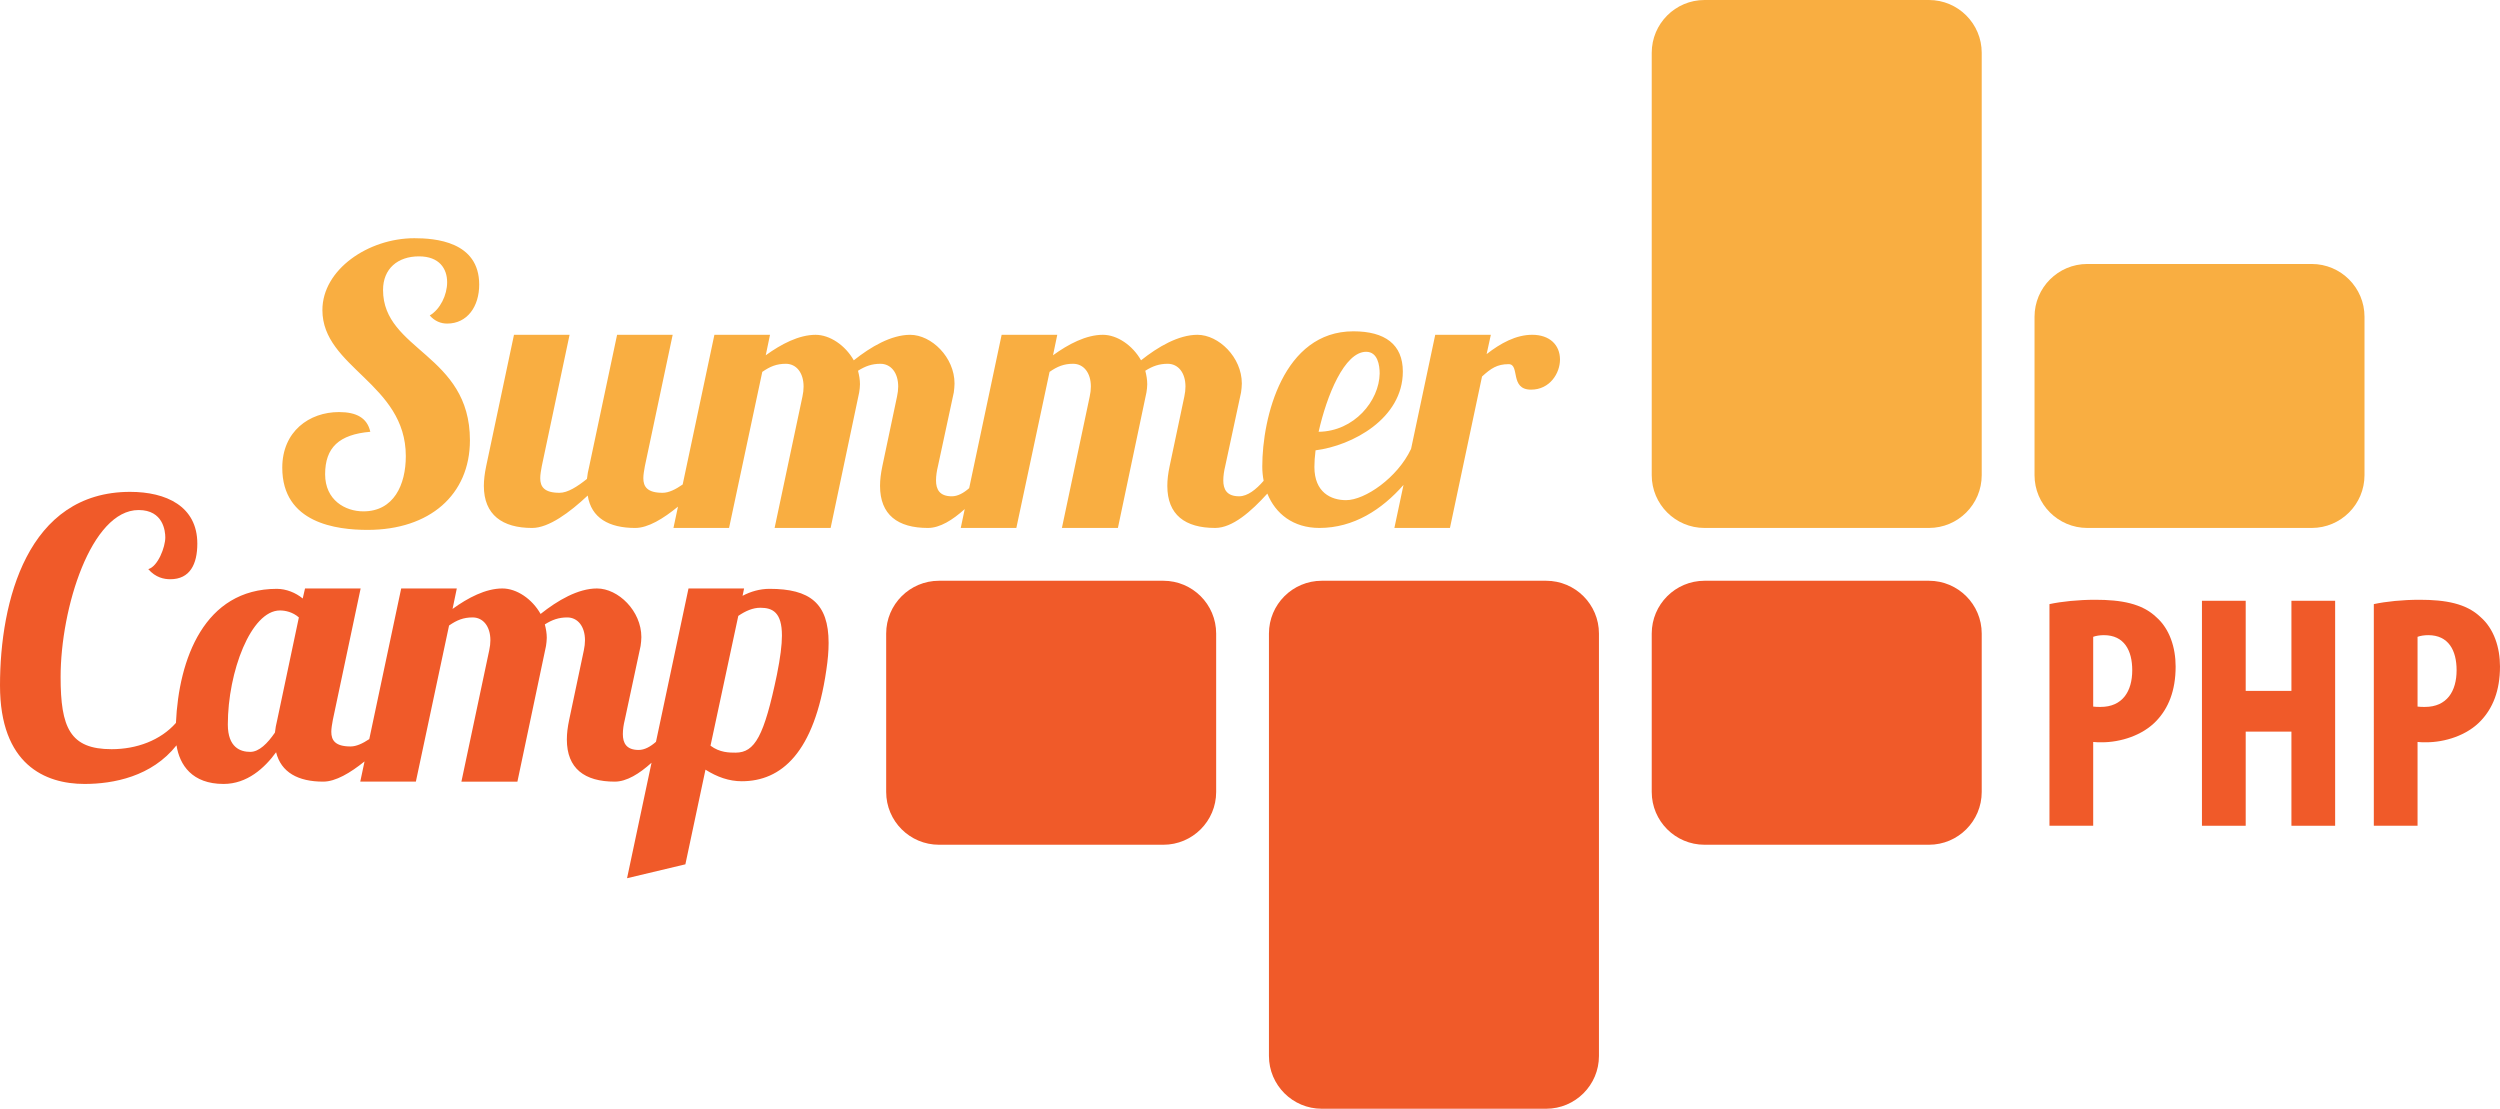 <?xml version="1.0" encoding="utf-8"?>
<!-- Generator: Adobe Illustrator 15.1.0, SVG Export Plug-In . SVG Version: 6.00 Build 0)  -->
<!DOCTYPE svg PUBLIC "-//W3C//DTD SVG 1.1//EN" "http://www.w3.org/Graphics/SVG/1.1/DTD/svg11.dtd">
<svg version="1.1" id="Layer_1" xmlns="http://www.w3.org/2000/svg" xmlns:xlink="http://www.w3.org/1999/xlink" x="0px" y="0px"
	 width="261.83px" height="116.122px" viewBox="0 0 261.83 116.122" enable-background="new 0 0 261.83 116.122"
	 xml:space="preserve">
<g>
	<g>
		<g>
			<path fill="#F05A29" d="M132.899,66.355c0-3.055,2.479-5.531,5.531-5.531h23.5c3.055,0,5.531,2.477,5.531,5.531v44.238
				c0,3.051-2.477,5.528-5.531,5.528h-23.5c-3.053,0-5.531-2.478-5.531-5.528V66.355z"/>
			<path fill="#F05A29" d="M92.811,66.355c0-3.055,2.477-5.531,5.529-5.531h23.502c3.053,0,5.529,2.477,5.529,5.531v16.589
				c0,3.054-2.477,5.528-5.529,5.528H98.34c-3.053,0-5.529-2.475-5.529-5.528V66.355z"/>
			<path fill="#F05A29" d="M172.989,66.355c0-3.055,2.479-5.531,5.529-5.531h23.502c3.055,0,5.529,2.477,5.529,5.531v16.589
				c0,3.054-2.475,5.528-5.529,5.528h-23.502c-3.051,0-5.529-2.475-5.529-5.528V66.355z"/>
		</g>
		<g>
			<path fill="#F9AE41" d="M207.549,49.764c0,3.055-2.475,5.529-5.529,5.529h-23.502c-3.051,0-5.529-2.475-5.529-5.529V5.531
				c0-3.055,2.479-5.531,5.529-5.531h23.502c3.055,0,5.529,2.477,5.529,5.531V49.764z"/>
			<path fill="#F9AE41" d="M247.639,49.764c0,3.055-2.475,5.529-5.529,5.529h-23.5c-3.055,0-5.529-2.475-5.529-5.529V33.176
				c0-3.053,2.475-5.529,5.529-5.529h23.5c3.055,0,5.529,2.477,5.529,5.529V49.764z"/>
		</g>
	</g>
	<path fill="#F05A29" d="M80.598,61.67c-1.01,0-1.98,0.281-2.828,0.729l0.16-0.768h-5.822l-3.406,16.061
		c-0.588,0.516-1.203,0.852-1.811,0.852c-1.295,0-1.658-0.729-1.658-1.66c0-0.482,0.08-1.01,0.203-1.495l1.654-7.729
		c0.041-0.324,0.082-0.608,0.082-0.932c0-2.751-2.424-5.097-4.65-5.097c-1.982,0-4.125,1.253-5.904,2.67
		c-0.889-1.581-2.506-2.67-4.004-2.67c-1.738,0-3.6,0.97-5.217,2.144l0.445-2.144h-5.824l-3.342,15.776
		c-0.688,0.458-1.355,0.771-1.957,0.771c-1.615,0-2.02-0.646-2.02-1.536c0-0.363,0.08-0.81,0.162-1.254l2.91-13.757h-5.824
		l-0.242,1.05c-0.729-0.607-1.736-1.011-2.709-1.011c-7.605,0-10.276,7.373-10.568,14.041c-1.621,1.833-4.123,2.752-6.739,2.752
		c-4.367,0-5.34-2.265-5.34-7.565c0-7.204,3.196-17.482,8.169-17.482c2.592,0,2.795,2.226,2.795,2.872
		c0,1.011-0.771,3.037-1.783,3.318c0.771,0.891,1.66,1.057,2.307,1.057c2.063,0,2.83-1.583,2.83-3.729
		c0-3.923-3.277-5.421-7.037-5.421C2.871,51.512,0,62.964,0,71.788c0,8.294,4.73,10.316,8.857,10.316
		c3.02,0,7.033-0.768,9.629-4.045c0.324,2.063,1.633,4.045,4.929,4.045c2.469,0,4.288-1.658,5.501-3.319
		c0.525,2.108,2.305,3.077,4.934,3.077c1.299,0,2.838-0.913,4.33-2.117l-0.449,2.117h5.824l3.477-16.351
		c0.811-0.563,1.5-0.847,2.469-0.847c1.092,0,1.859,0.932,1.859,2.386c0,0.325-0.039,0.689-0.121,1.055l-2.914,13.757h5.865
		l2.994-14.203c0.037-0.283,0.082-0.565,0.082-0.85c0-0.487-0.082-0.931-0.203-1.415c0.768-0.485,1.453-0.729,2.346-0.729
		c1.092,0,1.859,0.932,1.859,2.386c0,0.325-0.041,0.689-0.119,1.055l-1.537,7.282c-0.162,0.769-0.242,1.413-0.242,2.065
		c0,3.035,1.857,4.409,5.014,4.409c1.256,0,2.588-0.835,3.854-1.979l-2.564,12.094l6.109-1.456l2.105-9.914
		c1.213,0.768,2.465,1.214,3.799,1.214c4.127,0,7.604-2.953,8.859-11.653c0.16-1.055,0.238-1.985,0.238-2.833
		C86.784,63.167,84.803,61.67,80.598,61.67z M29.037,75.388c-0.121,0.485-0.203,0.931-0.242,1.335
		c-0.771,1.133-1.66,2.023-2.588,2.023c-1.012,0-2.346-0.446-2.346-2.873c0-5.503,2.424-11.938,5.46-11.938
		c0.563,0,1.333,0.162,1.98,0.729L29.037,75.388z M81.37,70.653c-1.338,6.436-2.307,8.173-4.33,8.173c-0.648,0-1.66,0-2.627-0.729
		l2.91-13.594c0.768-0.527,1.537-0.852,2.307-0.852c1.293,0,2.264,0.485,2.264,2.916C81.893,67.537,81.729,68.875,81.37,70.653z"/>
	<path fill="#F9AE41" d="M45.008,33.039c0.529,0.609,1.178,0.85,1.822,0.85c2.105,0,3.357-1.779,3.357-4.084
		c0-4.531-4.65-4.856-6.795-4.856c-4.811,0-9.627,3.276-9.627,7.526c0,6.029,8.736,7.688,8.736,15.295
		c0,2.992-1.25,5.786-4.447,5.786c-1.898,0-4.004-1.174-4.004-3.886c0-2.791,1.453-4.167,4.732-4.448
		c-0.322-1.458-1.457-2.065-3.279-2.065c-3.111,0-5.941,2.021-5.941,5.826c0,5.825,5.703,6.514,8.937,6.514
		c6.508,0,10.717-3.683,10.717-9.387c0-9.022-9.1-9.388-9.1-15.74c0-2.226,1.535-3.52,3.762-3.52c2.141,0,2.951,1.294,2.951,2.711
		C46.831,30.895,46.102,32.395,45.008,33.039z M160.469,35.063c-1.703,0-3.318,0.89-4.773,2.023l0.443-2.023h-5.824l-2.537,11.979
		h-0.01c-1.412,2.992-4.813,5.34-6.791,5.34c-1.578,0-3.318-0.811-3.318-3.48c0-0.483,0.039-1.091,0.121-1.739
		c3.842-0.486,9.141-3.317,9.141-8.252c0-2.836-1.863-4.212-5.178-4.212c-7.359,0-9.543,9.024-9.543,14.162
		c0,0.512,0.051,1.013,0.143,1.492c-0.793,0.921-1.689,1.624-2.568,1.624c-1.295,0-1.658-0.729-1.658-1.661
		c0-0.483,0.082-1.011,0.201-1.494l1.66-7.729c0.039-0.322,0.08-0.607,0.08-0.93c0-2.752-2.428-5.099-4.65-5.099
		c-1.98,0-4.127,1.253-5.906,2.671c-0.889-1.578-2.506-2.671-4.002-2.671c-1.74,0-3.602,0.971-5.217,2.144l0.445-2.144h-5.826
		l-3.4,16.062c-0.588,0.516-1.205,0.852-1.816,0.852c-1.291,0-1.656-0.729-1.656-1.661c0-0.483,0.082-1.011,0.201-1.494l1.662-7.729
		c0.037-0.322,0.076-0.607,0.076-0.93c0-2.752-2.424-5.099-4.646-5.099c-1.984,0-4.129,1.253-5.906,2.671
		c-0.891-1.578-2.508-2.671-4.004-2.671c-1.738,0-3.6,0.971-5.217,2.144l0.447-2.144h-5.824l-3.322,15.675
		c-0.736,0.515-1.455,0.872-2.1,0.872c-1.615,0-2.02-0.645-2.02-1.535c0-0.365,0.08-0.81,0.16-1.254l2.912-13.758h-5.822
		l-2.914,13.758c-0.119,0.483-0.203,0.93-0.242,1.335c-1.01,0.81-2.02,1.454-2.869,1.454c-1.619,0-2.023-0.645-2.023-1.535
		c0-0.365,0.082-0.81,0.162-1.254l2.91-13.758h-5.822l-2.912,13.758c-0.162,0.769-0.242,1.455-0.242,2.064
		c0,3.036,1.941,4.407,5.055,4.407c1.742,0,3.922-1.615,5.824-3.396c0.363,2.347,2.223,3.396,4.973,3.396
		c1.346,0,2.939-0.973,4.479-2.234l-0.475,2.234h5.824l3.479-16.346c0.811-0.564,1.494-0.848,2.467-0.848
		c1.094,0,1.859,0.93,1.859,2.385c0,0.324-0.039,0.69-0.121,1.055l-2.914,13.754h5.867l2.992-14.201
		c0.043-0.283,0.082-0.565,0.082-0.849c0-0.485-0.082-0.928-0.205-1.415c0.771-0.486,1.457-0.729,2.348-0.729
		c1.092,0,1.861,0.93,1.861,2.385c0,0.324-0.045,0.69-0.125,1.055l-1.535,7.282c-0.16,0.769-0.242,1.413-0.242,2.064
		c0,3.036,1.857,4.407,5.016,4.407c1.256,0,2.586-0.832,3.854-1.977l-0.416,1.977h5.822l3.479-16.346
		c0.809-0.564,1.496-0.848,2.465-0.848c1.094,0,1.861,0.93,1.861,2.385c0,0.324-0.041,0.69-0.123,1.055l-2.91,13.754h5.865
		l2.99-14.201c0.043-0.283,0.082-0.565,0.082-0.849c0-0.485-0.082-0.928-0.203-1.415c0.771-0.486,1.455-0.729,2.346-0.729
		c1.092,0,1.861,0.93,1.861,2.385c0,0.324-0.041,0.69-0.121,1.055l-1.537,7.282c-0.162,0.769-0.242,1.413-0.242,2.064
		c0,3.036,1.859,4.407,5.014,4.407c1.805,0,3.764-1.719,5.461-3.598c0.848,2.107,2.703,3.598,5.457,3.598
		c3.594,0,6.553-1.938,8.803-4.505l-0.955,4.505h5.82l3.359-15.86c0.928-0.847,1.576-1.294,2.787-1.294
		c1.213,0,0.082,2.67,2.348,2.67c1.982,0,3.031-1.737,3.031-3.155C163.377,36.113,162.288,35.063,160.469,35.063z M143.079,36.844
		c1.215,0,1.416,1.417,1.416,2.269c-0.041,2.872-2.672,6.065-6.393,6.109C138.954,41.417,140.811,36.844,143.079,36.844z"/>
	<g>
		<path fill="#F05A29" d="M214.644,63.27c1.293-0.279,3.041-0.455,4.789-0.455c2.727,0,4.895,0.385,6.398,1.818
			c1.398,1.223,2.027,3.182,2.027,5.174c0,2.551-0.77,4.369-1.992,5.664c-1.469,1.572-3.811,2.271-5.734,2.271
			c-0.314,0-0.594,0-0.908-0.035v8.775h-4.58V63.27z M219.224,74.002c0.244,0.035,0.49,0.035,0.77,0.035
			c2.307,0,3.32-1.645,3.32-3.846c0-2.063-0.84-3.67-2.971-3.67c-0.42,0-0.84,0.068-1.119,0.174V74.002z"/>
		<path fill="#F05A29" d="M235.197,62.92v9.438h4.789V62.92h4.578v23.563h-4.578v-9.859h-4.789v9.859h-4.582V62.92H235.197z"/>
		<path fill="#F05A29" d="M248.615,63.27c1.293-0.279,3.041-0.455,4.789-0.455c2.727,0,4.896,0.385,6.398,1.818
			c1.398,1.223,2.027,3.182,2.027,5.174c0,2.551-0.77,4.369-1.992,5.664c-1.469,1.572-3.811,2.271-5.732,2.271
			c-0.316,0-0.596,0-0.91-0.035v8.775h-4.58V63.27z M253.195,74.002c0.244,0.035,0.49,0.035,0.77,0.035
			c2.307,0,3.32-1.645,3.32-3.846c0-2.063-0.838-3.67-2.971-3.67c-0.42,0-0.84,0.068-1.119,0.174V74.002z"/>
	</g>
</g>
</svg>

